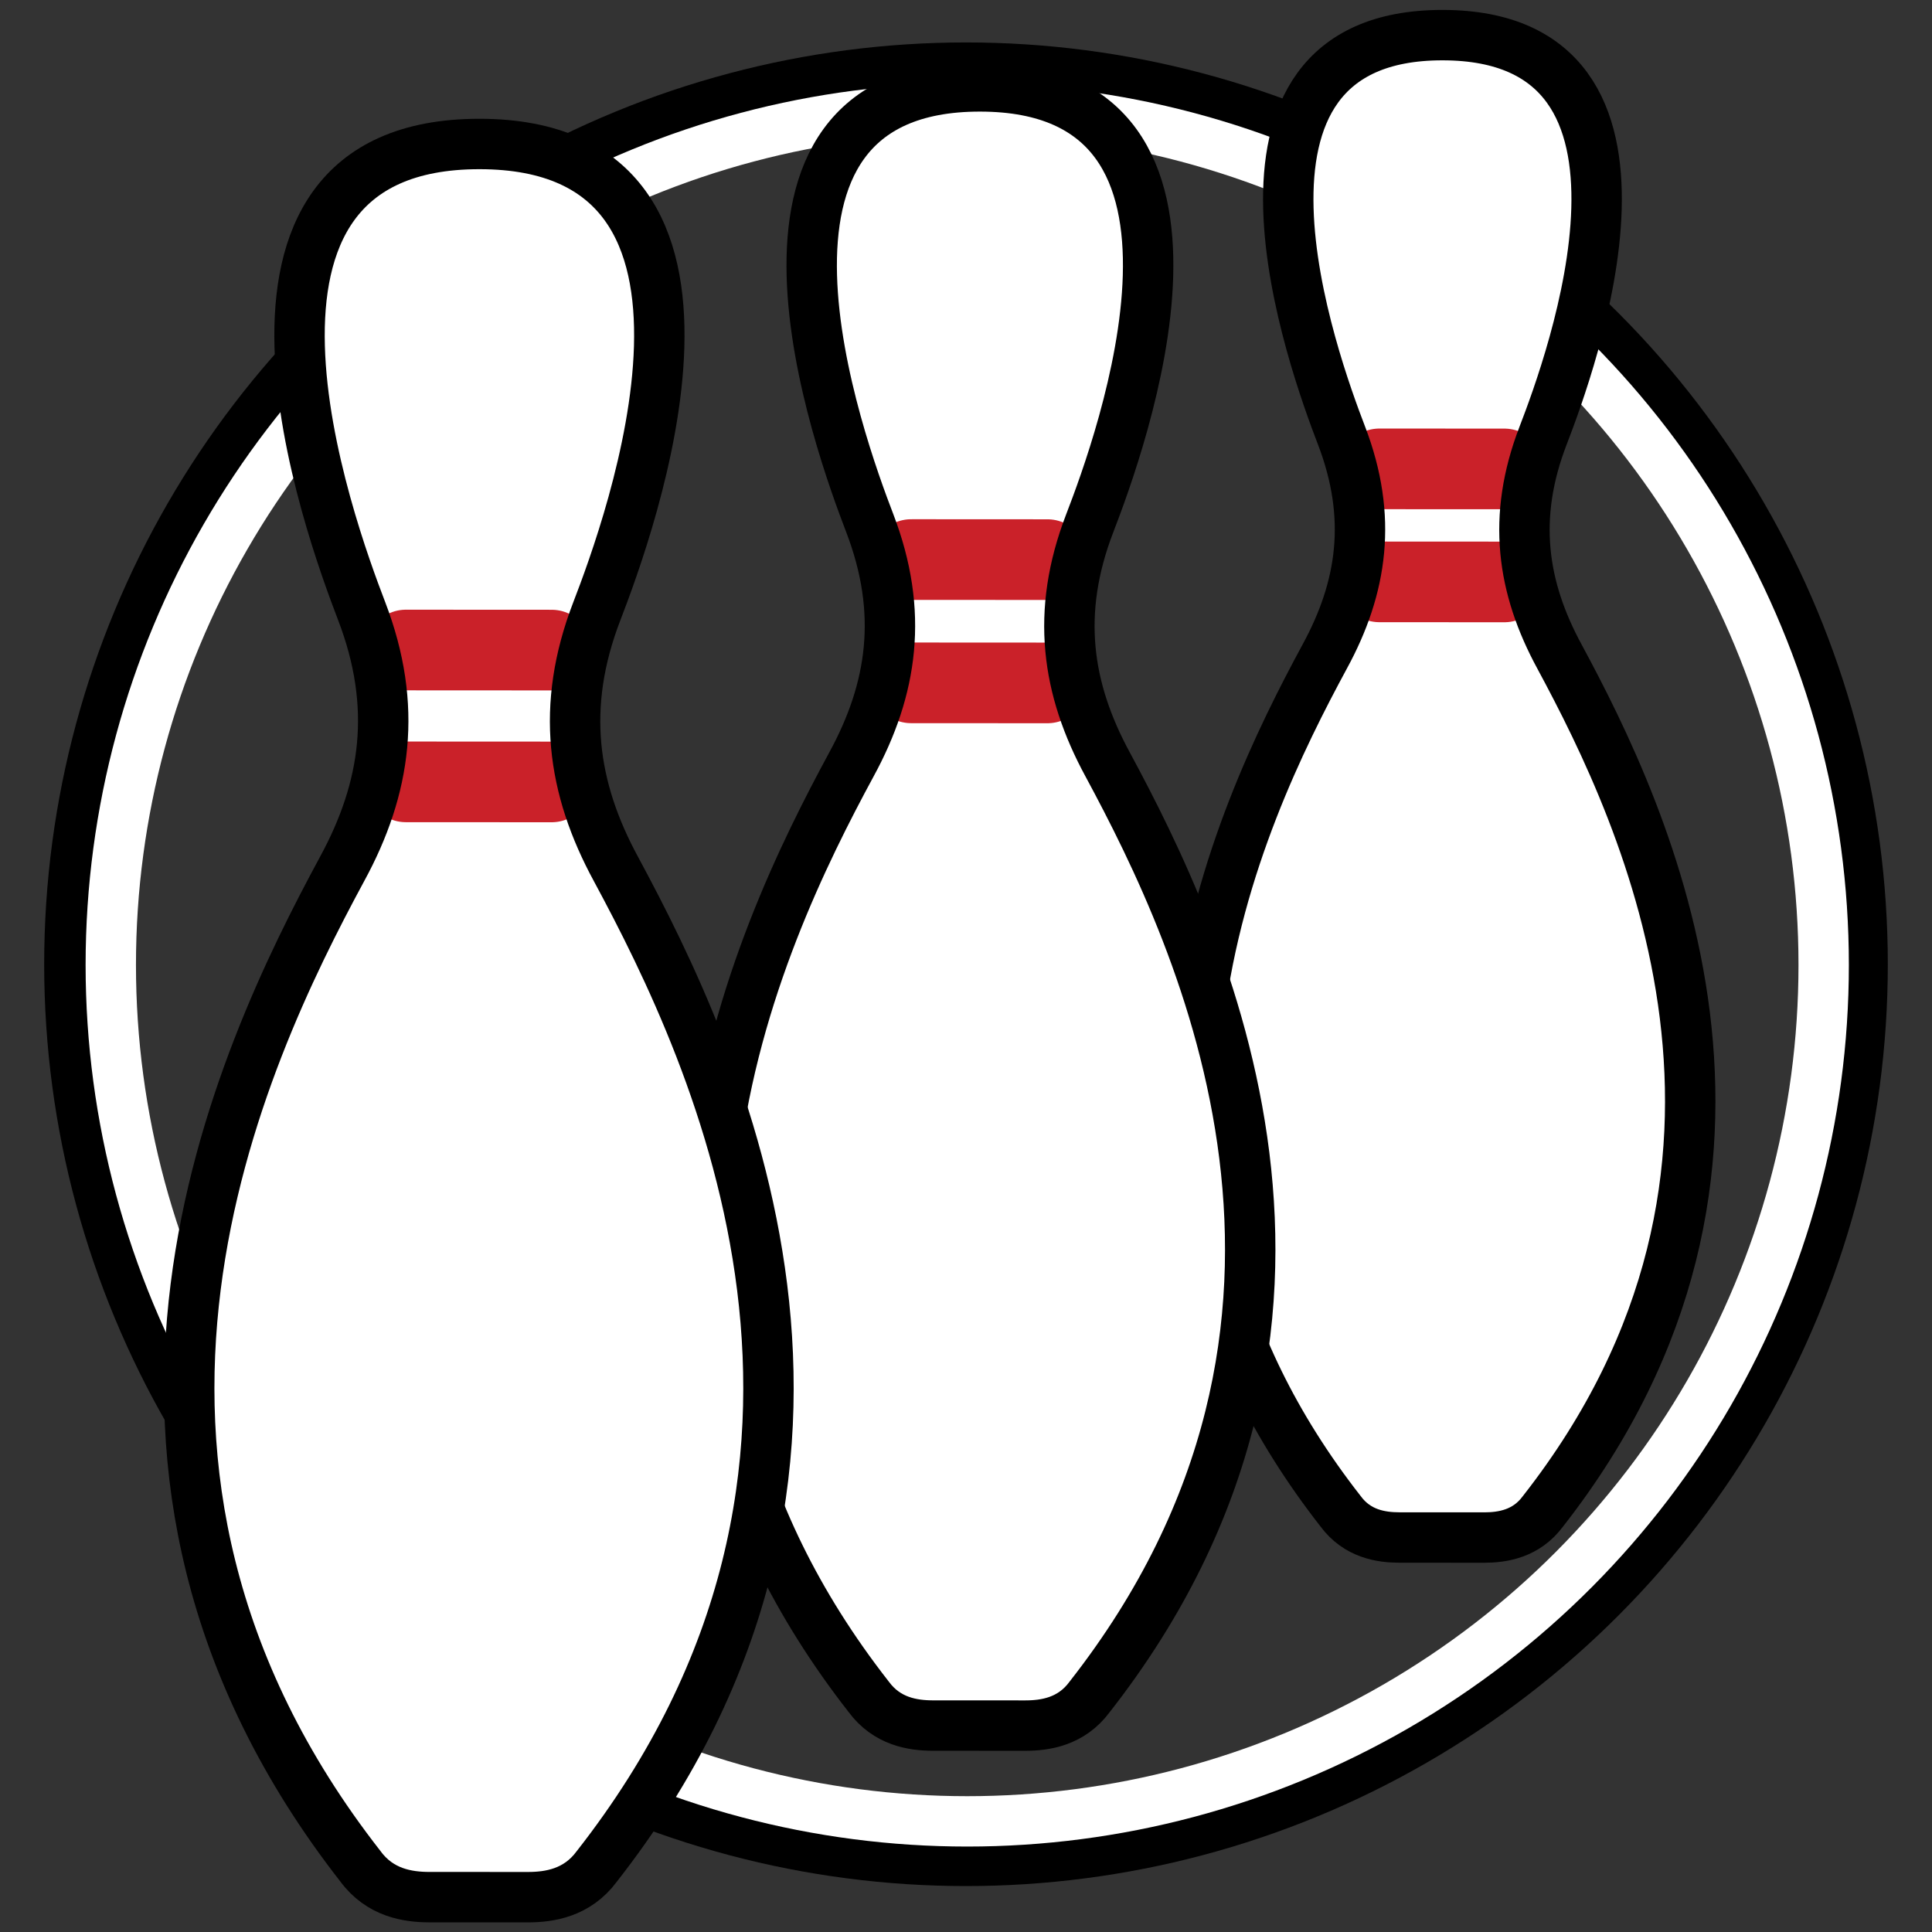 <?xml version="1.0" encoding="utf-8"?>
<!-- Generator: Adobe Illustrator 13.0.2, SVG Export Plug-In . SVG Version: 6.00 Build 14948)  -->
<svg version="1.2" baseProfile="tiny" id="Layer_1" xmlns="http://www.w3.org/2000/svg" xmlns:xlink="http://www.w3.org/1999/xlink"
	 x="0px" y="0px" width="239.561px" height="239.559px" viewBox="0 0 239.561 239.559" xml:space="preserve">
<rect x="0" y="0" width="239.561" height="239.559" fill="#333333" stroke="none"/>
<g>
	<circle fill="none" stroke="#000000" stroke-width="5.812" cx="119.78" cy="119.564" r="111.396"/>
	
		<circle fill="none" stroke="#FFFFFF" stroke-width="6.245" stroke-linecap="round" stroke-linejoin="round" cx="119.933" cy="119.647" r="106.196"/>
	<g>
		<path fill="#FFFFFF" d="M178.772,190.647l5.255,0.003c2.266-0.001,5.214-0.443,7.289-3.248
			c33.433-42.687,12.8-86.068,2.064-105.97c-4.665-8.588-5.944-17.288-2.047-27.408c3.385-8.773,18.441-49.651-12.462-49.668
			c-30.905-0.018-15.895,40.876-12.528,49.649c3.881,10.128,2.594,18.828-2.084,27.41c-10.742,19.854-31.421,63.245,1.962,105.967
			c2.073,2.814,5.023,3.259,7.286,3.263L178.772,190.647z"/>
		
			<line fill="none" stroke="#CA2129" stroke-width="10" stroke-linecap="round" stroke-linejoin="round" x1="171.047" y1="58.137" x2="186.537" y2="58.145"/>
		
			<line fill="none" stroke="#CA2129" stroke-width="10" stroke-linecap="round" stroke-linejoin="round" x1="171.043" y1="72.15" x2="186.529" y2="72.158"/>
		<path fill="none" stroke="#000000" stroke-width="6.25" d="M178.772,190.647l5.255,0.003c2.266-0.001,5.214-0.443,7.289-3.248
			c33.433-42.687,12.8-86.068,2.064-105.97c-4.665-8.588-5.944-17.288-2.047-27.408c3.385-8.773,18.441-49.651-12.462-49.668
			c-30.905-0.018-15.895,40.876-12.528,49.649c3.881,10.128,2.594,18.828-2.084,27.41c-10.742,19.854-31.421,63.245,1.962,105.967
			c2.073,2.814,5.023,3.259,7.286,3.263L178.772,190.647z"/>
	</g>
	<g>
		<path fill="#FFFFFF" d="M121.412,213.965l5.733,0.003c2.471-0.002,5.688-0.484,7.953-3.545
			c36.471-46.566,13.962-93.915,2.251-115.625c-5.09-9.37-6.483-18.86-2.232-29.901c3.693-9.572,20.119-54.167-13.599-54.185
			c-33.715-0.02-17.34,44.593-13.668,54.164c4.234,11.049,2.83,20.541-2.271,29.901c-11.723,21.661-34.272,69.019,2.139,115.624
			c2.261,3.07,5.481,3.557,7.948,3.562L121.412,213.965z"/>
		
			<line fill="none" stroke="#CA2129" stroke-width="10" stroke-linecap="round" stroke-linejoin="round" x1="112.982" y1="69.383" x2="129.885" y2="69.392"/>
		
			<line fill="none" stroke="#CA2129" stroke-width="10" stroke-linecap="round" stroke-linejoin="round" x1="112.977" y1="84.67" x2="129.876" y2="84.679"/>
		<path fill="none" stroke="#000000" stroke-width="6.25" d="M121.412,213.965l5.733,0.003c2.471-0.002,5.688-0.484,7.953-3.545
			c36.471-46.566,13.962-93.915,2.251-115.625c-5.09-9.37-6.483-18.86-2.232-29.901c3.693-9.572,20.119-54.167-13.599-54.185
			c-33.715-0.02-17.34,44.593-13.668,54.164c4.234,11.049,2.83,20.541-2.271,29.901c-11.723,21.661-34.272,69.019,2.139,115.624
			c2.261,3.07,5.481,3.557,7.948,3.562L121.412,213.965z"/>
	</g>
	<g>
		<path fill="#FFFFFF" d="M59.345,235.24l6.13,0.003c2.643-0.002,6.083-0.52,8.505-3.791c39.003-49.8,14.933-100.441,2.408-123.675
			C70.945,97.757,69.454,87.609,74,75.801c3.95-10.237,21.517-57.928-14.539-57.947c-36.056-0.021-18.543,47.688-14.616,57.924
			c4.529,11.816,3.026,21.966-2.429,31.979c-12.535,23.18-36.651,73.831,2.287,123.671c2.418,3.283,5.861,3.803,8.5,3.811
			L59.345,235.24z"/>
		
			<line fill="none" stroke="#CA2129" stroke-width="10" stroke-linecap="round" stroke-linejoin="round" x1="50.333" y1="80.599" x2="68.405" y2="80.609"/>
		
			<line fill="none" stroke="#CA2129" stroke-width="10" stroke-linecap="round" stroke-linejoin="round" x1="50.327" y1="96.948" x2="68.396" y2="96.957"/>
		<path fill="none" stroke="#000000" stroke-width="6.25" d="M59.345,235.24l6.13,0.003c2.643-0.002,6.083-0.52,8.505-3.791
			c39.003-49.8,14.933-100.441,2.408-123.675C70.945,97.757,69.454,87.609,74,75.801c3.95-10.237,21.517-57.928-14.539-57.947
			c-36.056-0.021-18.543,47.688-14.616,57.924c4.529,11.816,3.026,21.966-2.429,31.979c-12.535,23.18-36.651,73.831,2.287,123.671
			c2.418,3.283,5.861,3.803,8.5,3.811L59.345,235.24z"/>
	</g>
</g>
</svg>
